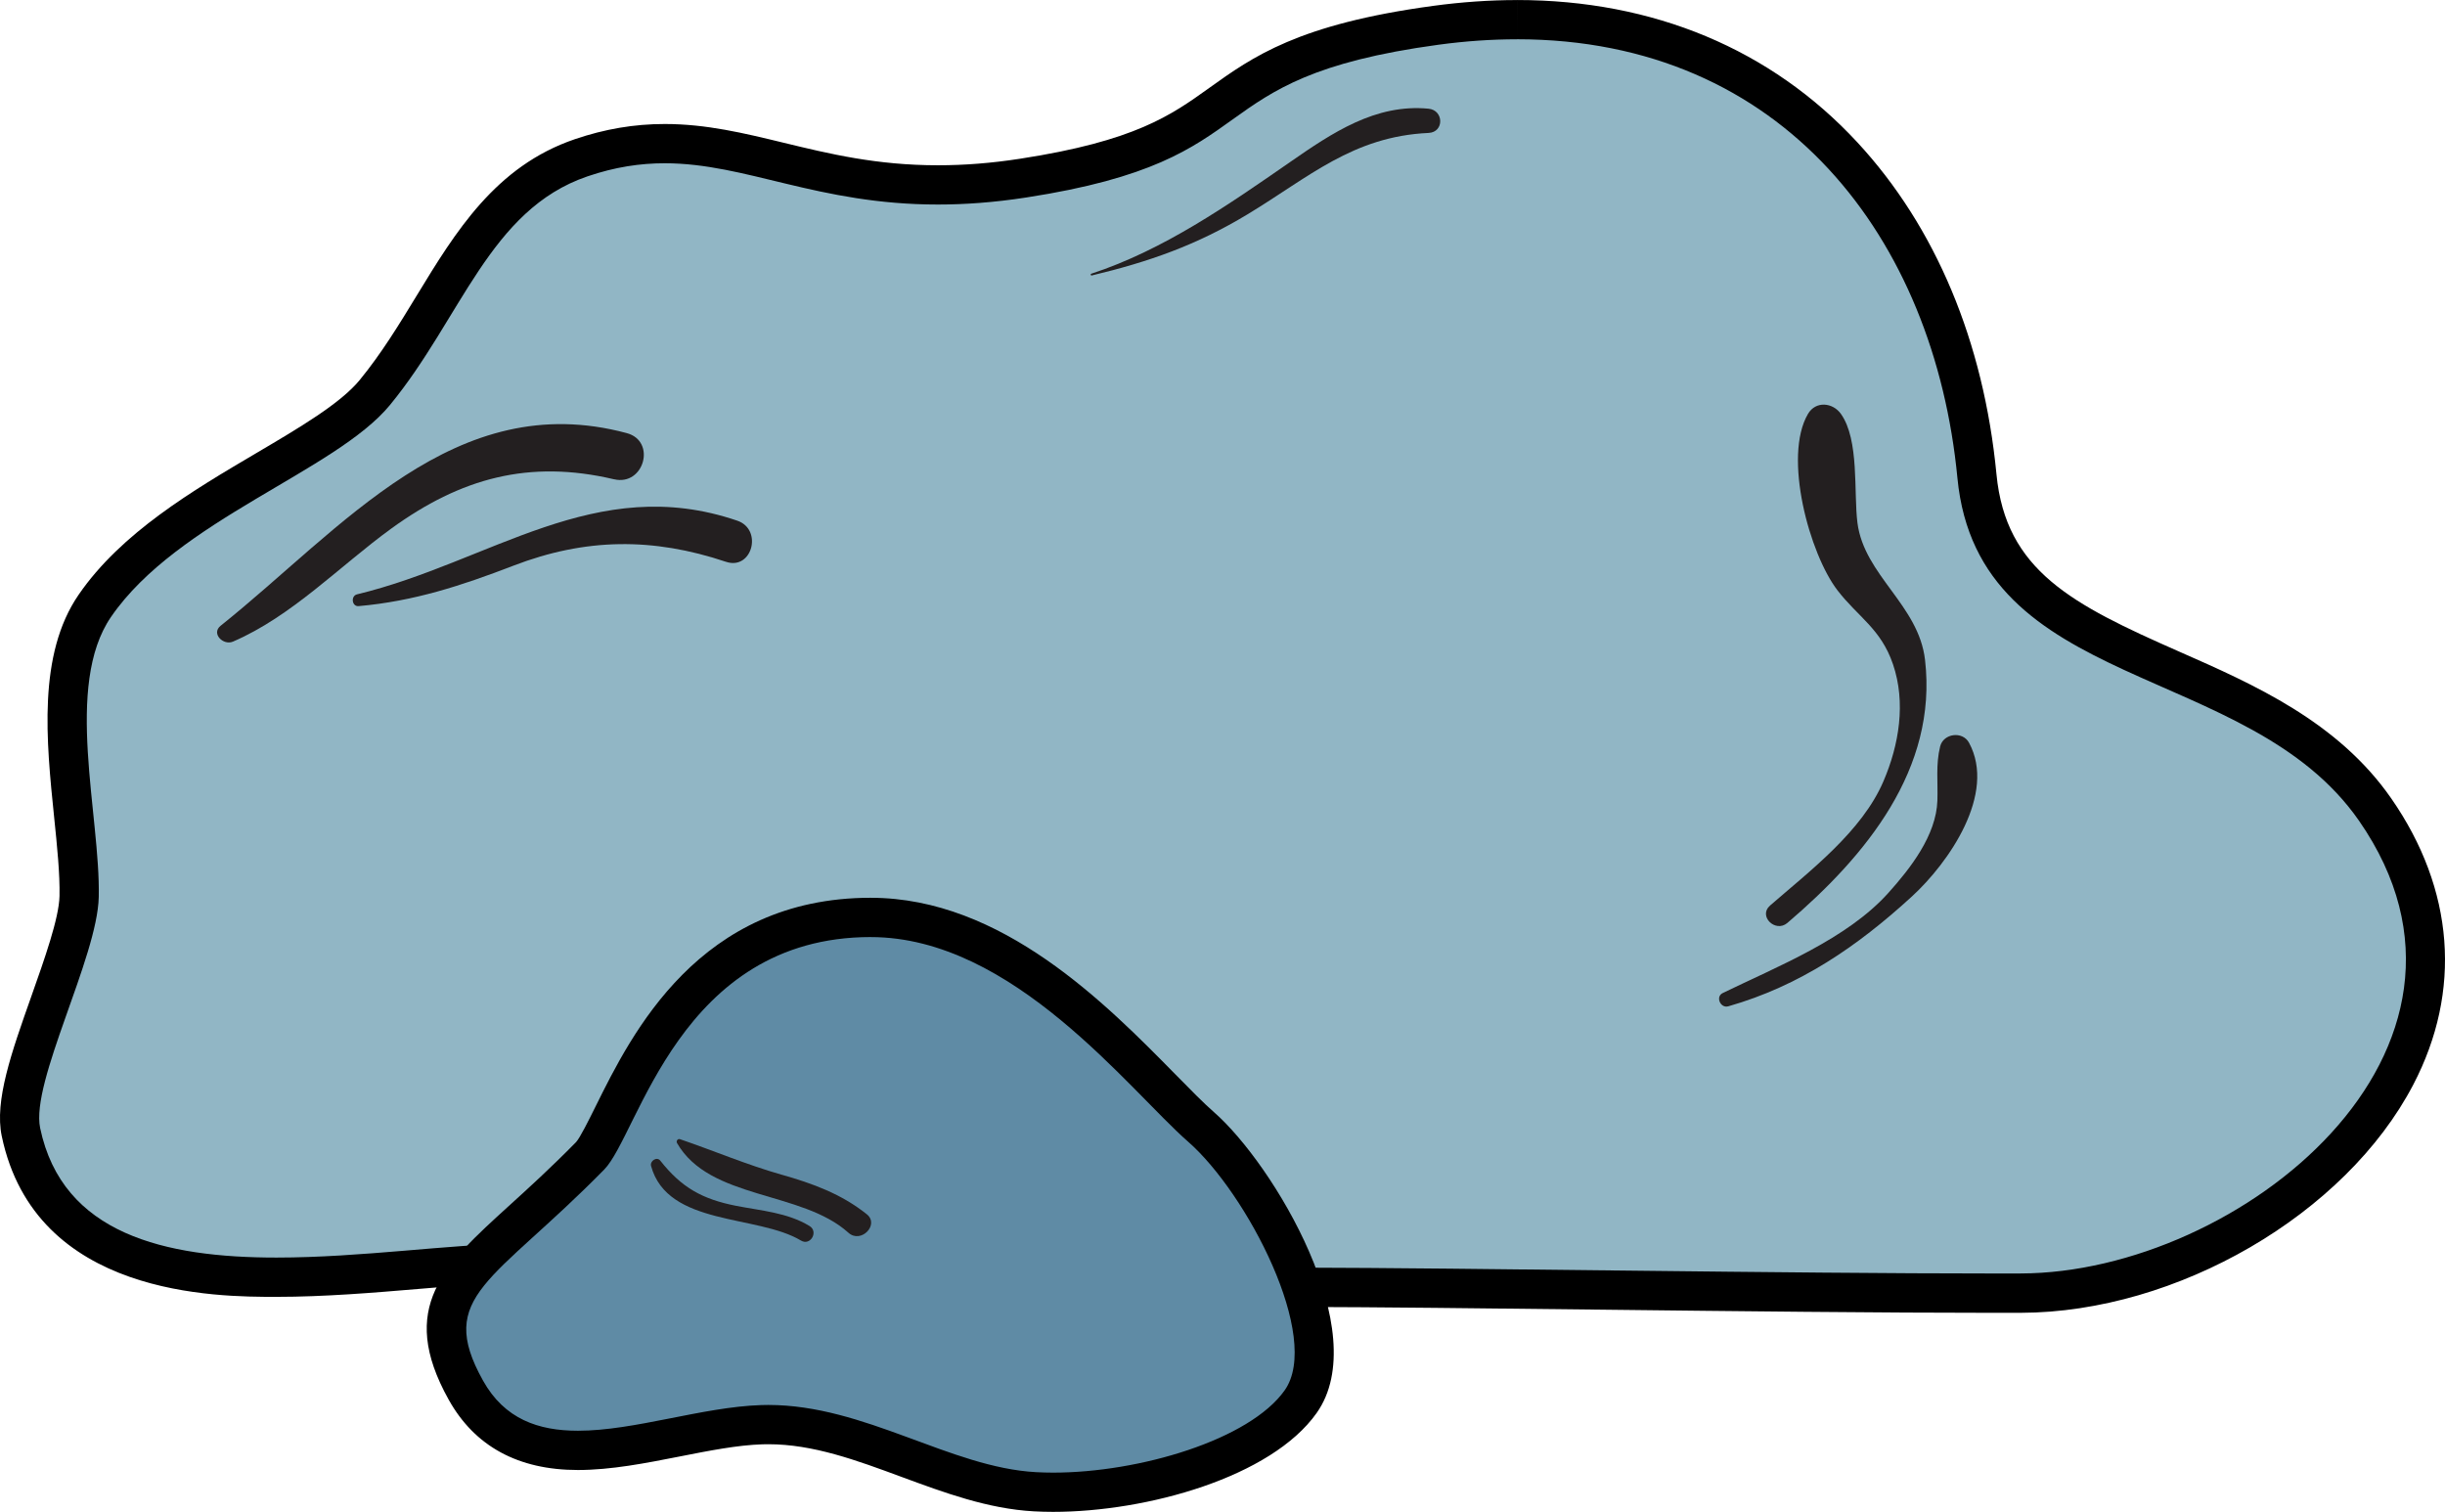 <svg version="1.1" xmlns="http://www.w3.org/2000/svg" xmlns:xlink="http://www.w3.org/1999/xlink" width="82.891" height="51.255" viewBox="0,0,82.891,51.255"><g transform="translate(-198.554,-154.372)"><g data-paper-data="{&quot;isPaintingLayer&quot;:true}" fill-rule="nonzero" stroke="none" stroke-width="0.663" stroke-linecap="butt" stroke-linejoin="miter" stroke-miterlimit="10" stroke-dasharray="" stroke-dashoffset="0" style="mix-blend-mode: normal"><g><g><path d="M266.216,198.213c-3.888,0 -8.765,-0.056 -13.482,-0.109c-3.861,-0.044 -7.508,-0.085 -10.187,-0.09c-0.375,0.014 -0.891,0.021 -1.501,0.021c-6.665,0 -24.921,-0.823 -25.105,-0.831c-0.905,0.005 -2.058,0.102 -3.279,0.205c-1.47,0.123 -3.137,0.264 -4.734,0.264c-3.277,0 -7.74,-0.51 -8.663,-4.92c-0.212,-1.016 0.341,-2.578 0.981,-4.386c0.479,-1.351 0.973,-2.748 0.991,-3.599c0.017,-0.792 -0.081,-1.748 -0.185,-2.76c-0.253,-2.469 -0.54,-5.267 0.719,-7.099c1.359,-1.978 3.724,-3.372 5.81,-4.602c1.518,-0.895 2.952,-1.74 3.68,-2.627c0.765,-0.931 1.388,-1.954 1.99,-2.943c1.308,-2.147 2.543,-4.176 5.001,-5.014c0.948,-0.323 1.876,-0.481 2.837,-0.481c1.331,0 2.568,0.3 3.877,0.617c1.585,0.384 3.225,0.782 5.384,0.782c0.941,0 1.886,-0.075 2.889,-0.23c4.055,-0.625 5.336,-1.542 6.692,-2.514c1.42,-1.017 2.888,-2.069 7.296,-2.667c0.937,-0.127 1.863,-0.192 2.754,-0.192c8.569,0 14.689,6.075 15.594,15.476c0.367,3.82 3.248,5.088 6.585,6.555c2.561,1.127 5.21,2.292 6.916,4.75c2.55,3.676 1.789,6.932 0.702,9.016c-2.188,4.193 -7.654,7.365 -12.715,7.376l-0.848,0.002z" fill="#91b6c5"/><path d="M249.983,155.704c-0.854,0 -1.741,0.06 -2.664,0.185c-8.432,1.144 -5.497,3.873 -13.977,5.179c-1.094,0.169 -2.084,0.238 -2.991,0.238c-4.083,0 -6.491,-1.399 -9.261,-1.399c-0.824,0 -1.68,0.123 -2.622,0.445c-3.319,1.131 -4.271,4.803 -6.693,7.75c-1.847,2.247 -7.198,3.897 -9.456,7.183c-1.604,2.333 -0.358,6.731 -0.417,9.495c-0.043,2.049 -2.314,6.269 -1.987,7.835c0.755,3.605 4.242,4.391 8.012,4.391c2.88,0 5.925,-0.458 8.043,-0.468c0,0 18.348,0.83 25.075,0.83c0.601,0 1.108,-0.007 1.503,-0.021c5.916,0.011 16.563,0.199 23.669,0.199c0.288,0 0.57,0 0.846,-0.001c7.394,-0.017 16.861,-7.575 11.468,-15.347c-3.775,-5.439 -12.914,-4.319 -13.616,-11.621c-0.78,-8.108 -5.894,-14.874 -14.931,-14.874M249.983,155.704v-1.331v0c4.626,0 8.616,1.668 11.538,4.823c2.654,2.865 4.285,6.757 4.718,11.255c0.314,3.266 2.557,4.411 6.19,6.01c2.522,1.11 5.381,2.367 7.195,4.981c2.138,3.081 2.403,6.527 0.745,9.703c-2.294,4.397 -8.013,7.721 -13.304,7.734l-0.849,0.001c-3.891,0 -8.771,-0.055 -13.49,-0.109c-3.848,-0.044 -7.483,-0.085 -10.156,-0.091c-0.394,0.014 -0.907,0.021 -1.525,0.021c-6.543,0 -24.209,-0.79 -25.101,-0.83c-0.906,0.006 -2.034,0.101 -3.228,0.201c-1.483,0.125 -3.164,0.266 -4.789,0.266c-2.021,0 -8.173,0 -9.314,-5.45c-0.251,-1.198 0.331,-2.841 1.005,-4.744c0.439,-1.241 0.938,-2.647 0.953,-3.392c0.016,-0.75 -0.08,-1.686 -0.182,-2.677c-0.265,-2.583 -0.566,-5.51 0.832,-7.543c1.443,-2.1 3.875,-3.534 6.022,-4.799c1.466,-0.864 2.85,-1.68 3.504,-2.476c0.735,-0.895 1.346,-1.897 1.936,-2.867c1.312,-2.155 2.669,-4.382 5.356,-5.298c1.018,-0.347 2.017,-0.516 3.051,-0.516c1.411,0 2.684,0.309 4.033,0.636c1.548,0.375 3.148,0.763 5.228,0.763c0.906,0 1.818,-0.072 2.788,-0.222c3.898,-0.6 5.116,-1.473 6.406,-2.397c1.486,-1.064 3.023,-2.165 7.594,-2.785c0.967,-0.131 1.923,-0.197 2.843,-0.197z" fill="#000000"/></g><path d="M219.371,170.621c-2.878,-0.678 -5.197,-0.041 -7.561,1.677c-1.739,1.264 -3.365,2.97 -5.36,3.827c-0.324,0.139 -0.748,-0.274 -0.416,-0.539c4.118,-3.288 7.948,-8.098 13.77,-6.53c1.011,0.272 0.584,1.803 -0.433,1.564z" fill="#231f20"/><path d="M210.712,174.921c-0.23,0.02 -0.273,-0.345 -0.055,-0.399c4.521,-1.09 8.091,-4.138 12.892,-2.498c0.877,0.299 0.504,1.692 -0.384,1.394c-2.476,-0.831 -4.764,-0.807 -7.203,0.131c-1.755,0.675 -3.372,1.206 -5.25,1.372z" fill="#231f20"/><path d="M258.561,185.073c1.365,-1.186 3.12,-2.516 3.847,-4.217c0.529,-1.233 0.767,-2.661 0.322,-3.966c-0.41,-1.203 -1.184,-1.6 -1.879,-2.502c-0.949,-1.23 -1.856,-4.535 -1.001,-5.986c0.264,-0.446 0.839,-0.385 1.114,0c0.632,0.883 0.43,2.673 0.562,3.698c0.23,1.778 2.077,2.783 2.291,4.643c0.43,3.7 -2.006,6.65 -4.668,8.919c-0.406,0.345 -0.995,-0.235 -0.588,-0.588z" fill="#231f20"/><path d="M257.145,188.488c-0.262,0.075 -0.441,-0.324 -0.188,-0.449c1.857,-0.904 4.206,-1.827 5.614,-3.393c0.745,-0.83 1.627,-1.952 1.665,-3.134c0.021,-0.633 -0.059,-1.216 0.093,-1.833c0.11,-0.445 0.759,-0.532 0.979,-0.127c0.938,1.73 -0.684,4.067 -1.942,5.218c-1.854,1.697 -3.804,3.029 -6.221,3.719z" fill="#231f20"/><path d="M246.985,158.879c-2.572,0.119 -4.053,1.501 -6.142,2.762c-1.726,1.042 -3.326,1.604 -5.274,2.07c-0.04,0.009 -0.054,-0.048 -0.016,-0.06c2.451,-0.803 4.649,-2.337 6.744,-3.789c1.421,-0.986 2.892,-1.978 4.688,-1.805c0.521,0.051 0.536,0.797 0,0.822z" fill="#231f20"/></g><g><g><path d="M234.257,204.962c-0.211,0 -0.418,-0.006 -0.619,-0.016c-1.455,-0.08 -2.891,-0.611 -4.28,-1.124c-1.533,-0.567 -3.119,-1.153 -4.755,-1.153c-0.075,0 -0.15,0.001 -0.225,0.004c-0.907,0.03 -1.926,0.231 -2.912,0.425c-1.111,0.219 -2.261,0.446 -3.319,0.446c-1.791,0 -3.034,-0.669 -3.801,-2.043c-1.488,-2.668 -0.282,-3.763 1.907,-5.751c0.672,-0.61 1.434,-1.303 2.308,-2.191c0.196,-0.199 0.481,-0.773 0.782,-1.381c1.162,-2.342 3.324,-6.702 8.734,-6.702c4.164,0 7.589,3.486 9.856,5.793c0.52,0.529 0.97,0.986 1.338,1.308c2.054,1.797 4.956,7.086 3.377,9.316c-1.36,1.921 -5.335,3.069 -8.391,3.069v0z" fill="#5f8ba5"/><path d="M228.077,186.14c-6.494,0 -7.867,6.69 -9.041,7.884c-3.773,3.837 -5.716,4.267 -4.108,7.151c0.73,1.31 1.882,1.702 3.22,1.702c1.917,0 4.217,-0.805 6.209,-0.87c0.082,-0.003 0.164,-0.004 0.246,-0.004c3.28,0 6.159,2.118 9.072,2.278c0.189,0.01 0.384,0.016 0.583,0.016c2.922,0 6.66,-1.111 7.848,-2.789c1.269,-1.791 -1.278,-6.686 -3.272,-8.43c-1.994,-1.745 -5.935,-6.937 -10.755,-6.937M228.077,186.14v-1.331v0c4.443,0 7.986,3.606 10.331,5.992c0.511,0.52 0.952,0.969 1.301,1.274c2.019,1.766 5.429,7.453 3.482,10.201c-1.54,2.177 -5.753,3.351 -8.934,3.351c-0.223,0 -0.444,-0.006 -0.656,-0.018c-1.555,-0.085 -3.039,-0.634 -4.474,-1.164c-1.547,-0.572 -3.007,-1.111 -4.524,-1.111c-0.067,0 -0.135,0.001 -0.203,0.003c-0.853,0.028 -1.801,0.215 -2.805,0.413c-1.143,0.225 -2.325,0.458 -3.448,0.458c-2.026,0 -3.5,-0.803 -4.382,-2.385c-1.745,-3.129 -0.157,-4.571 2.041,-6.568c0.666,-0.605 1.42,-1.29 2.278,-2.163c0.135,-0.148 0.428,-0.738 0.663,-1.212c1.225,-2.472 3.507,-7.072 9.33,-7.072z" fill="#000000"/></g><path d="M225.057,194.197c1.05,0.298 2.024,0.653 2.884,1.341c0.438,0.351 -0.198,1.011 -0.625,0.625c-1.589,-1.432 -4.701,-1.109 -5.81,-3.041c-0.036,-0.065 0.024,-0.156 0.1,-0.13c1.16,0.397 2.265,0.868 3.451,1.206z" fill="#231f20"/><path d="M225.999,195.936c0.314,0.192 0.028,0.684 -0.288,0.494c-1.484,-0.891 -4.52,-0.481 -5.084,-2.527c-0.047,-0.168 0.193,-0.335 0.313,-0.182c0.718,0.913 1.429,1.307 2.57,1.531c0.841,0.165 1.74,0.227 2.489,0.684z" fill="#231f20"/></g></g></g></svg>